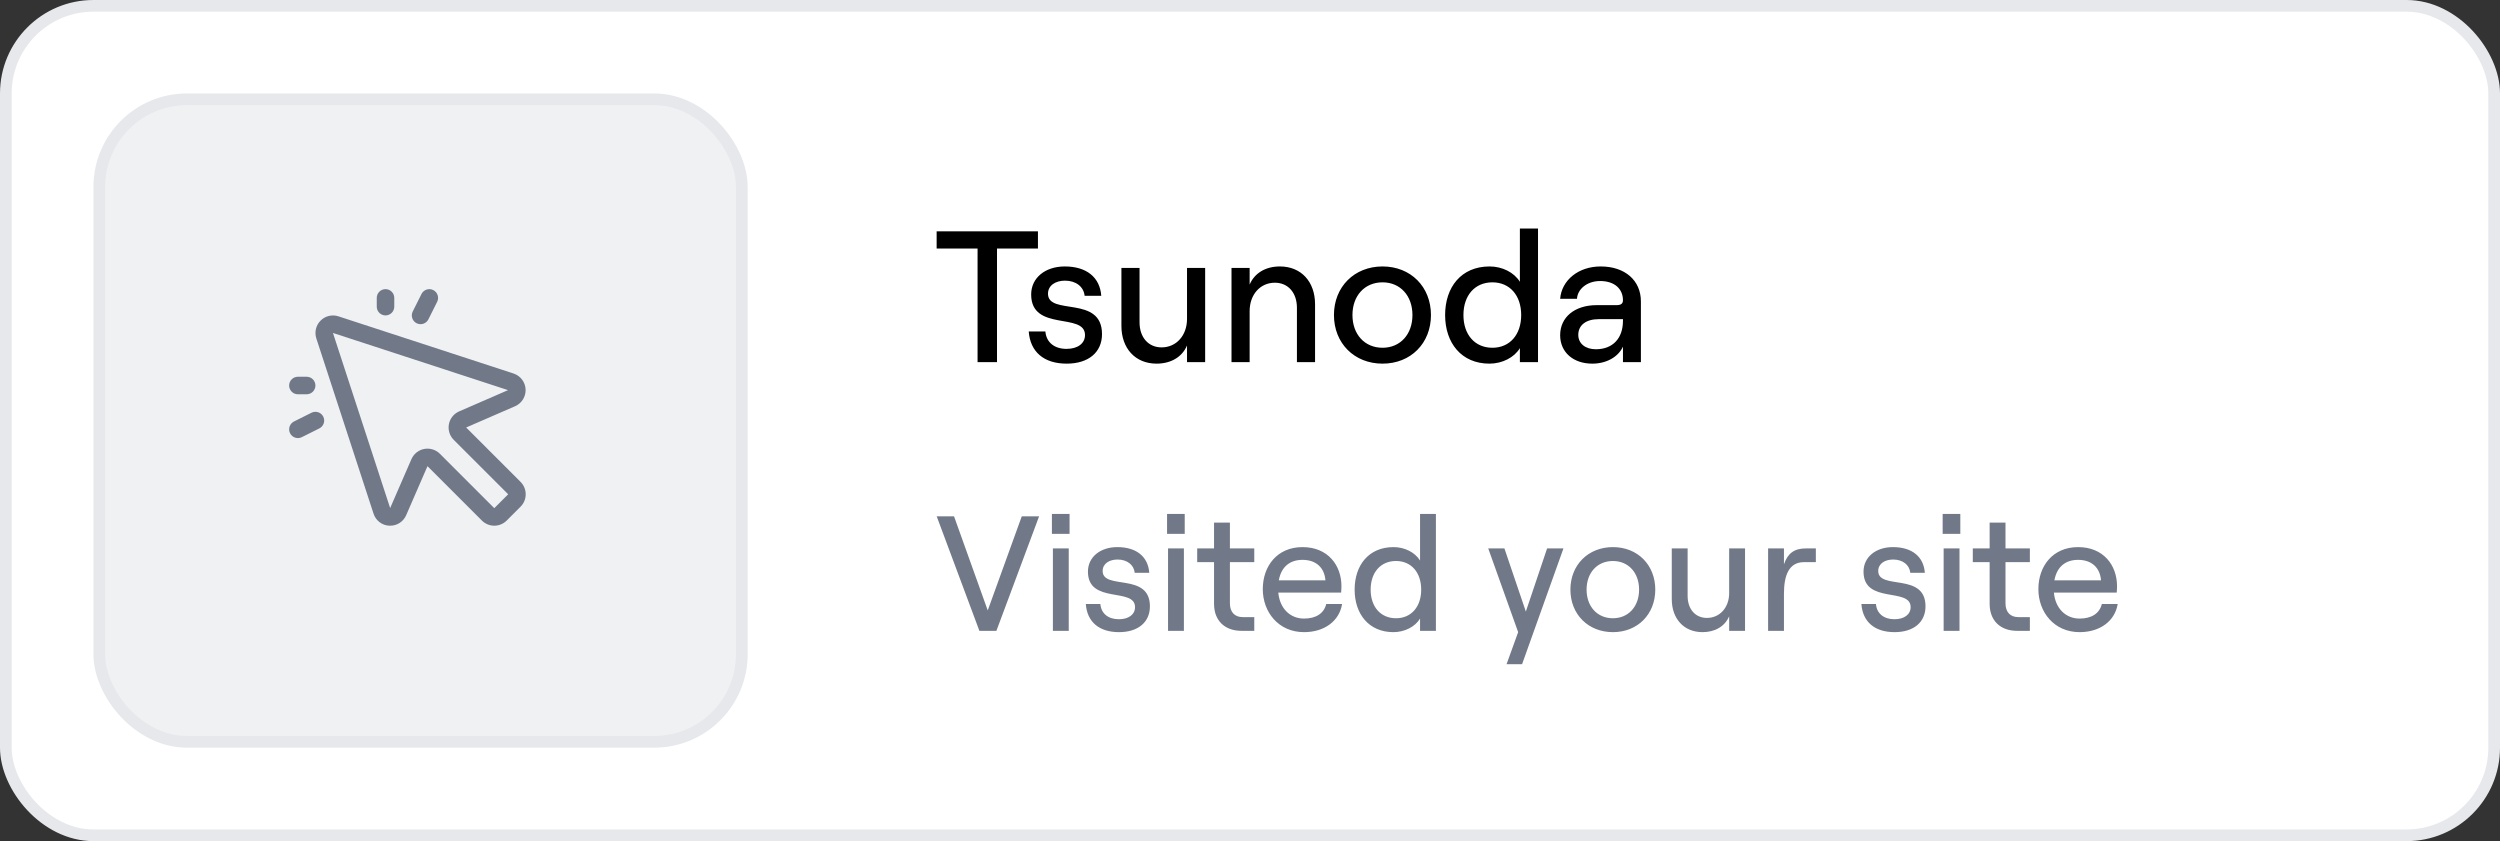 <svg width="214" height="72" viewBox="0 0 214 72" fill="none" xmlns="http://www.w3.org/2000/svg">
<rect x="0" y="0" width="214" height="72" fill="#333333" stroke="none"/>
<rect x="0.5" y="0.5" width="213" height="71" rx="7.5" fill="white"/>
<rect x="0.5" y="0.5" width="213" height="71" rx="7.5" stroke="#E6E8EC"/>
<rect x="8.5" y="8.5" width="55" height="55" rx="7.5" fill="#EFF1F3"/>
<rect x="8.5" y="8.5" width="55" height="55" rx="7.5" stroke="#E6E8EC"/>
<path d="M39.904 36.593L44.101 34.769C44.377 34.646 44.61 34.443 44.769 34.186C44.928 33.928 45.006 33.629 44.991 33.327C44.977 33.025 44.872 32.734 44.689 32.493C44.507 32.252 44.256 32.071 43.969 31.975L28.961 27.075C28.699 26.991 28.418 26.98 28.15 27.045C27.883 27.11 27.638 27.248 27.443 27.443C27.248 27.637 27.11 27.882 27.046 28.15C26.981 28.418 26.991 28.699 27.075 28.961L31.975 43.969C32.068 44.258 32.247 44.512 32.489 44.697C32.73 44.881 33.023 44.987 33.326 45H33.4C33.692 45.001 33.977 44.916 34.22 44.756C34.463 44.596 34.654 44.368 34.769 44.101L36.593 39.904L41.25 44.56C41.389 44.7 41.555 44.81 41.737 44.885C41.919 44.961 42.114 45 42.311 45C42.508 45 42.703 44.961 42.885 44.885C43.067 44.81 43.232 44.7 43.372 44.56L44.56 43.371C44.7 43.232 44.81 43.067 44.886 42.885C44.961 42.703 45 42.508 45 42.311C45 42.114 44.961 41.919 44.886 41.736C44.81 41.554 44.7 41.389 44.56 41.25L39.904 36.593ZM42.31 43.5L37.655 38.843C37.482 38.67 37.269 38.542 37.035 38.47C36.802 38.398 36.554 38.384 36.313 38.43C36.073 38.475 35.847 38.579 35.656 38.732C35.465 38.885 35.315 39.082 35.217 39.306L33.397 43.492L28.5 28.5L43.488 33.395L39.303 35.214C39.078 35.312 38.881 35.462 38.728 35.653C38.575 35.844 38.472 36.07 38.426 36.31C38.38 36.551 38.394 36.799 38.466 37.032C38.538 37.266 38.667 37.479 38.84 37.652L43.5 42.31L42.31 43.5ZM32.25 26.25V25.5C32.25 25.301 32.329 25.11 32.47 24.97C32.61 24.829 32.801 24.75 33 24.75C33.199 24.75 33.39 24.829 33.53 24.97C33.671 25.11 33.75 25.301 33.75 25.5V26.25C33.75 26.449 33.671 26.64 33.53 26.78C33.39 26.921 33.199 27 33 27C32.801 27 32.61 26.921 32.47 26.78C32.329 26.64 32.25 26.449 32.25 26.25ZM24.75 33C24.75 32.801 24.829 32.61 24.97 32.469C25.11 32.329 25.301 32.25 25.5 32.25H26.25C26.449 32.25 26.64 32.329 26.78 32.469C26.921 32.61 27 32.801 27 33C27 33.199 26.921 33.389 26.78 33.53C26.64 33.671 26.449 33.75 26.25 33.75H25.5C25.301 33.75 25.11 33.671 24.97 33.53C24.829 33.389 24.75 33.199 24.75 33ZM35.33 26.664L36.08 25.164C36.169 24.986 36.325 24.851 36.514 24.788C36.702 24.725 36.908 24.74 37.086 24.829C37.264 24.918 37.399 25.074 37.462 25.263C37.525 25.452 37.51 25.657 37.421 25.835L36.671 27.335C36.627 27.424 36.566 27.502 36.492 27.567C36.417 27.631 36.331 27.68 36.237 27.712C36.144 27.743 36.045 27.755 35.947 27.748C35.849 27.741 35.753 27.715 35.665 27.671C35.577 27.627 35.498 27.566 35.434 27.491C35.369 27.417 35.32 27.33 35.289 27.237C35.258 27.143 35.245 27.045 35.252 26.946C35.259 26.848 35.286 26.752 35.33 26.664ZM27.671 35.664C27.715 35.752 27.742 35.848 27.749 35.947C27.756 36.045 27.743 36.144 27.712 36.237C27.681 36.331 27.632 36.417 27.567 36.492C27.503 36.566 27.424 36.627 27.336 36.671L25.836 37.421C25.658 37.51 25.452 37.525 25.263 37.462C25.074 37.399 24.918 37.264 24.829 37.086C24.74 36.908 24.726 36.702 24.788 36.513C24.851 36.325 24.986 36.169 25.164 36.08L26.664 35.33C26.753 35.285 26.848 35.259 26.947 35.252C27.045 35.245 27.144 35.257 27.237 35.288C27.331 35.319 27.417 35.368 27.492 35.433C27.566 35.498 27.627 35.576 27.671 35.664Z" fill="#717989"/>
<path d="M83.68 31V21.272H80.176V19.8H88.848V21.272H85.344V31H83.68ZM91.308 31.128C89.356 31.128 88.188 30.12 88.06 28.376H89.484C89.564 29.304 90.252 29.864 91.292 29.864C92.252 29.864 92.876 29.4 92.876 28.68C92.876 26.712 88.268 28.424 88.268 25.208C88.268 23.784 89.468 22.808 91.148 22.808C93.02 22.808 94.156 23.752 94.268 25.32H92.844C92.764 24.536 92.092 24.024 91.164 24.024C90.364 24.024 89.708 24.424 89.708 25.144C89.708 27.048 94.332 25.24 94.332 28.6C94.332 30.152 93.18 31.128 91.308 31.128ZM99.001 31.128C97.177 31.128 95.993 29.816 95.993 27.896V22.936H97.545V27.592C97.545 28.872 98.297 29.736 99.433 29.736C100.697 29.736 101.609 28.712 101.609 27.304V22.936H103.161V31H101.609V29.576C101.177 30.584 100.201 31.128 99.001 31.128ZM105.417 31V22.936H106.969V24.36C107.401 23.352 108.361 22.808 109.561 22.808C111.385 22.808 112.569 24.12 112.569 26.04V31H111.017V26.344C111.017 25.064 110.265 24.2 109.129 24.2C107.865 24.2 106.969 25.224 106.969 26.632V31H105.417ZM118.346 31.128C115.93 31.128 114.186 29.384 114.186 26.968C114.186 24.552 115.93 22.808 118.346 22.808C120.762 22.808 122.49 24.552 122.49 26.968C122.49 29.384 120.762 31.128 118.346 31.128ZM118.346 29.768C119.866 29.768 120.906 28.616 120.906 26.968C120.906 25.32 119.866 24.168 118.346 24.168C116.81 24.168 115.77 25.32 115.77 26.968C115.77 28.616 116.81 29.768 118.346 29.768ZM127.494 31.128C125.094 31.128 123.702 29.352 123.702 26.968C123.702 24.584 125.078 22.808 127.51 22.808C128.598 22.808 129.606 23.32 130.102 24.12V19.56H131.654V31H130.102V29.8C129.622 30.6 128.598 31.128 127.494 31.128ZM127.75 29.768C129.238 29.768 130.214 28.648 130.214 26.968C130.214 25.288 129.238 24.168 127.75 24.168C126.246 24.168 125.27 25.288 125.27 26.968C125.27 28.648 126.246 29.768 127.75 29.768ZM136.301 31.128C134.653 31.128 133.549 30.136 133.549 28.696C133.549 27.144 134.797 26.12 136.685 26.12H138.381C138.749 26.12 138.925 25.992 138.925 25.704C138.925 24.728 138.205 24.056 136.973 24.056C135.837 24.056 135.037 24.76 134.989 25.576H133.549C133.677 23.992 135.101 22.808 137.021 22.808C139.101 22.808 140.461 24.008 140.461 25.8V31H138.925V29.672C138.525 30.552 137.517 31.128 136.301 31.128ZM136.605 29.896C138.061 29.896 138.925 28.952 138.925 27.464V27.32H136.845C135.789 27.32 135.101 27.816 135.101 28.664C135.101 29.4 135.693 29.896 136.605 29.896Z" fill="black"/>
<path d="M83.836 54L80.182 44.2H81.666L84.55 52.25L87.462 44.2H88.946L85.292 54H83.836ZM90.127 54V46.944H91.485V54H90.127ZM90.043 43.99H91.555V45.698H90.043V43.99ZM95.787 54.112C94.079 54.112 93.057 53.23 92.945 51.704H94.191C94.261 52.516 94.863 53.006 95.773 53.006C96.613 53.006 97.159 52.6 97.159 51.97C97.159 50.248 93.127 51.746 93.127 48.932C93.127 47.686 94.177 46.832 95.647 46.832C97.285 46.832 98.279 47.658 98.377 49.03H97.131C97.061 48.344 96.473 47.896 95.661 47.896C94.961 47.896 94.387 48.246 94.387 48.876C94.387 50.542 98.433 48.96 98.433 51.9C98.433 53.258 97.425 54.112 95.787 54.112ZM99.984 54V46.944H101.342V54H99.984ZM99.9 43.99H101.412V45.698H99.9V43.99ZM106.274 54C104.846 54 103.922 53.132 103.922 51.69V48.12H102.48V46.944H103.922V44.732H105.28V46.944H107.366V48.12H105.28V51.648C105.28 52.404 105.7 52.824 106.372 52.824H107.366V54H106.274ZM111.622 54.112C109.438 54.112 108.094 52.39 108.094 50.43C108.094 48.456 109.326 46.832 111.496 46.832C113.666 46.832 114.828 48.386 114.828 50.178C114.828 50.36 114.814 50.598 114.8 50.724H109.424C109.536 52.04 110.404 52.95 111.622 52.95C112.658 52.95 113.33 52.502 113.526 51.704H114.884C114.646 53.16 113.372 54.112 111.622 54.112ZM109.466 49.674H113.456C113.372 48.596 112.658 47.924 111.496 47.924C110.404 47.924 109.676 48.526 109.466 49.674ZM119.274 54.112C117.174 54.112 115.956 52.558 115.956 50.472C115.956 48.386 117.16 46.832 119.288 46.832C120.24 46.832 121.122 47.28 121.556 47.98V43.99H122.914V54H121.556V52.95C121.136 53.65 120.24 54.112 119.274 54.112ZM119.498 52.922C120.8 52.922 121.654 51.942 121.654 50.472C121.654 49.002 120.8 48.022 119.498 48.022C118.182 48.022 117.328 49.002 117.328 50.472C117.328 51.942 118.182 52.922 119.498 52.922ZM128.96 56.856L129.954 54.112L127.392 46.944H128.778L130.612 52.348L132.432 46.944H133.832L130.29 56.856H128.96ZM138.066 54.112C135.952 54.112 134.426 52.586 134.426 50.472C134.426 48.358 135.952 46.832 138.066 46.832C140.18 46.832 141.692 48.358 141.692 50.472C141.692 52.586 140.18 54.112 138.066 54.112ZM138.066 52.922C139.396 52.922 140.306 51.914 140.306 50.472C140.306 49.03 139.396 48.022 138.066 48.022C136.722 48.022 135.812 49.03 135.812 50.472C135.812 51.914 136.722 52.922 138.066 52.922ZM145.735 54.112C144.139 54.112 143.103 52.964 143.103 51.284V46.944H144.461V51.018C144.461 52.138 145.119 52.894 146.113 52.894C147.219 52.894 148.017 51.998 148.017 50.766V46.944H149.375V54H148.017V52.754C147.639 53.636 146.785 54.112 145.735 54.112ZM151.349 54V46.944H152.707V48.302C153.029 47.364 153.589 46.944 154.583 46.944H155.437V48.12H154.415C153.127 48.12 152.707 49.268 152.707 50.808V54H151.349ZM162.177 54.112C160.469 54.112 159.447 53.23 159.335 51.704H160.581C160.651 52.516 161.253 53.006 162.163 53.006C163.003 53.006 163.549 52.6 163.549 51.97C163.549 50.248 159.517 51.746 159.517 48.932C159.517 47.686 160.567 46.832 162.037 46.832C163.675 46.832 164.669 47.658 164.767 49.03H163.521C163.451 48.344 162.863 47.896 162.051 47.896C161.351 47.896 160.777 48.246 160.777 48.876C160.777 50.542 164.823 48.96 164.823 51.9C164.823 53.258 163.815 54.112 162.177 54.112ZM166.375 54V46.944H167.733V54H166.375ZM166.291 43.99H167.803V45.698H166.291V43.99ZM172.665 54C171.237 54 170.313 53.132 170.313 51.69V48.12H168.871V46.944H170.313V44.732H171.671V46.944H173.757V48.12H171.671V51.648C171.671 52.404 172.091 52.824 172.763 52.824H173.757V54H172.665ZM178.013 54.112C175.829 54.112 174.485 52.39 174.485 50.43C174.485 48.456 175.717 46.832 177.887 46.832C180.057 46.832 181.219 48.386 181.219 50.178C181.219 50.36 181.205 50.598 181.191 50.724H175.815C175.927 52.04 176.795 52.95 178.013 52.95C179.049 52.95 179.721 52.502 179.917 51.704H181.275C181.037 53.16 179.763 54.112 178.013 54.112ZM175.857 49.674H179.847C179.763 48.596 179.049 47.924 177.887 47.924C176.795 47.924 176.067 48.526 175.857 49.674Z" fill="#717989"/>
</svg>
